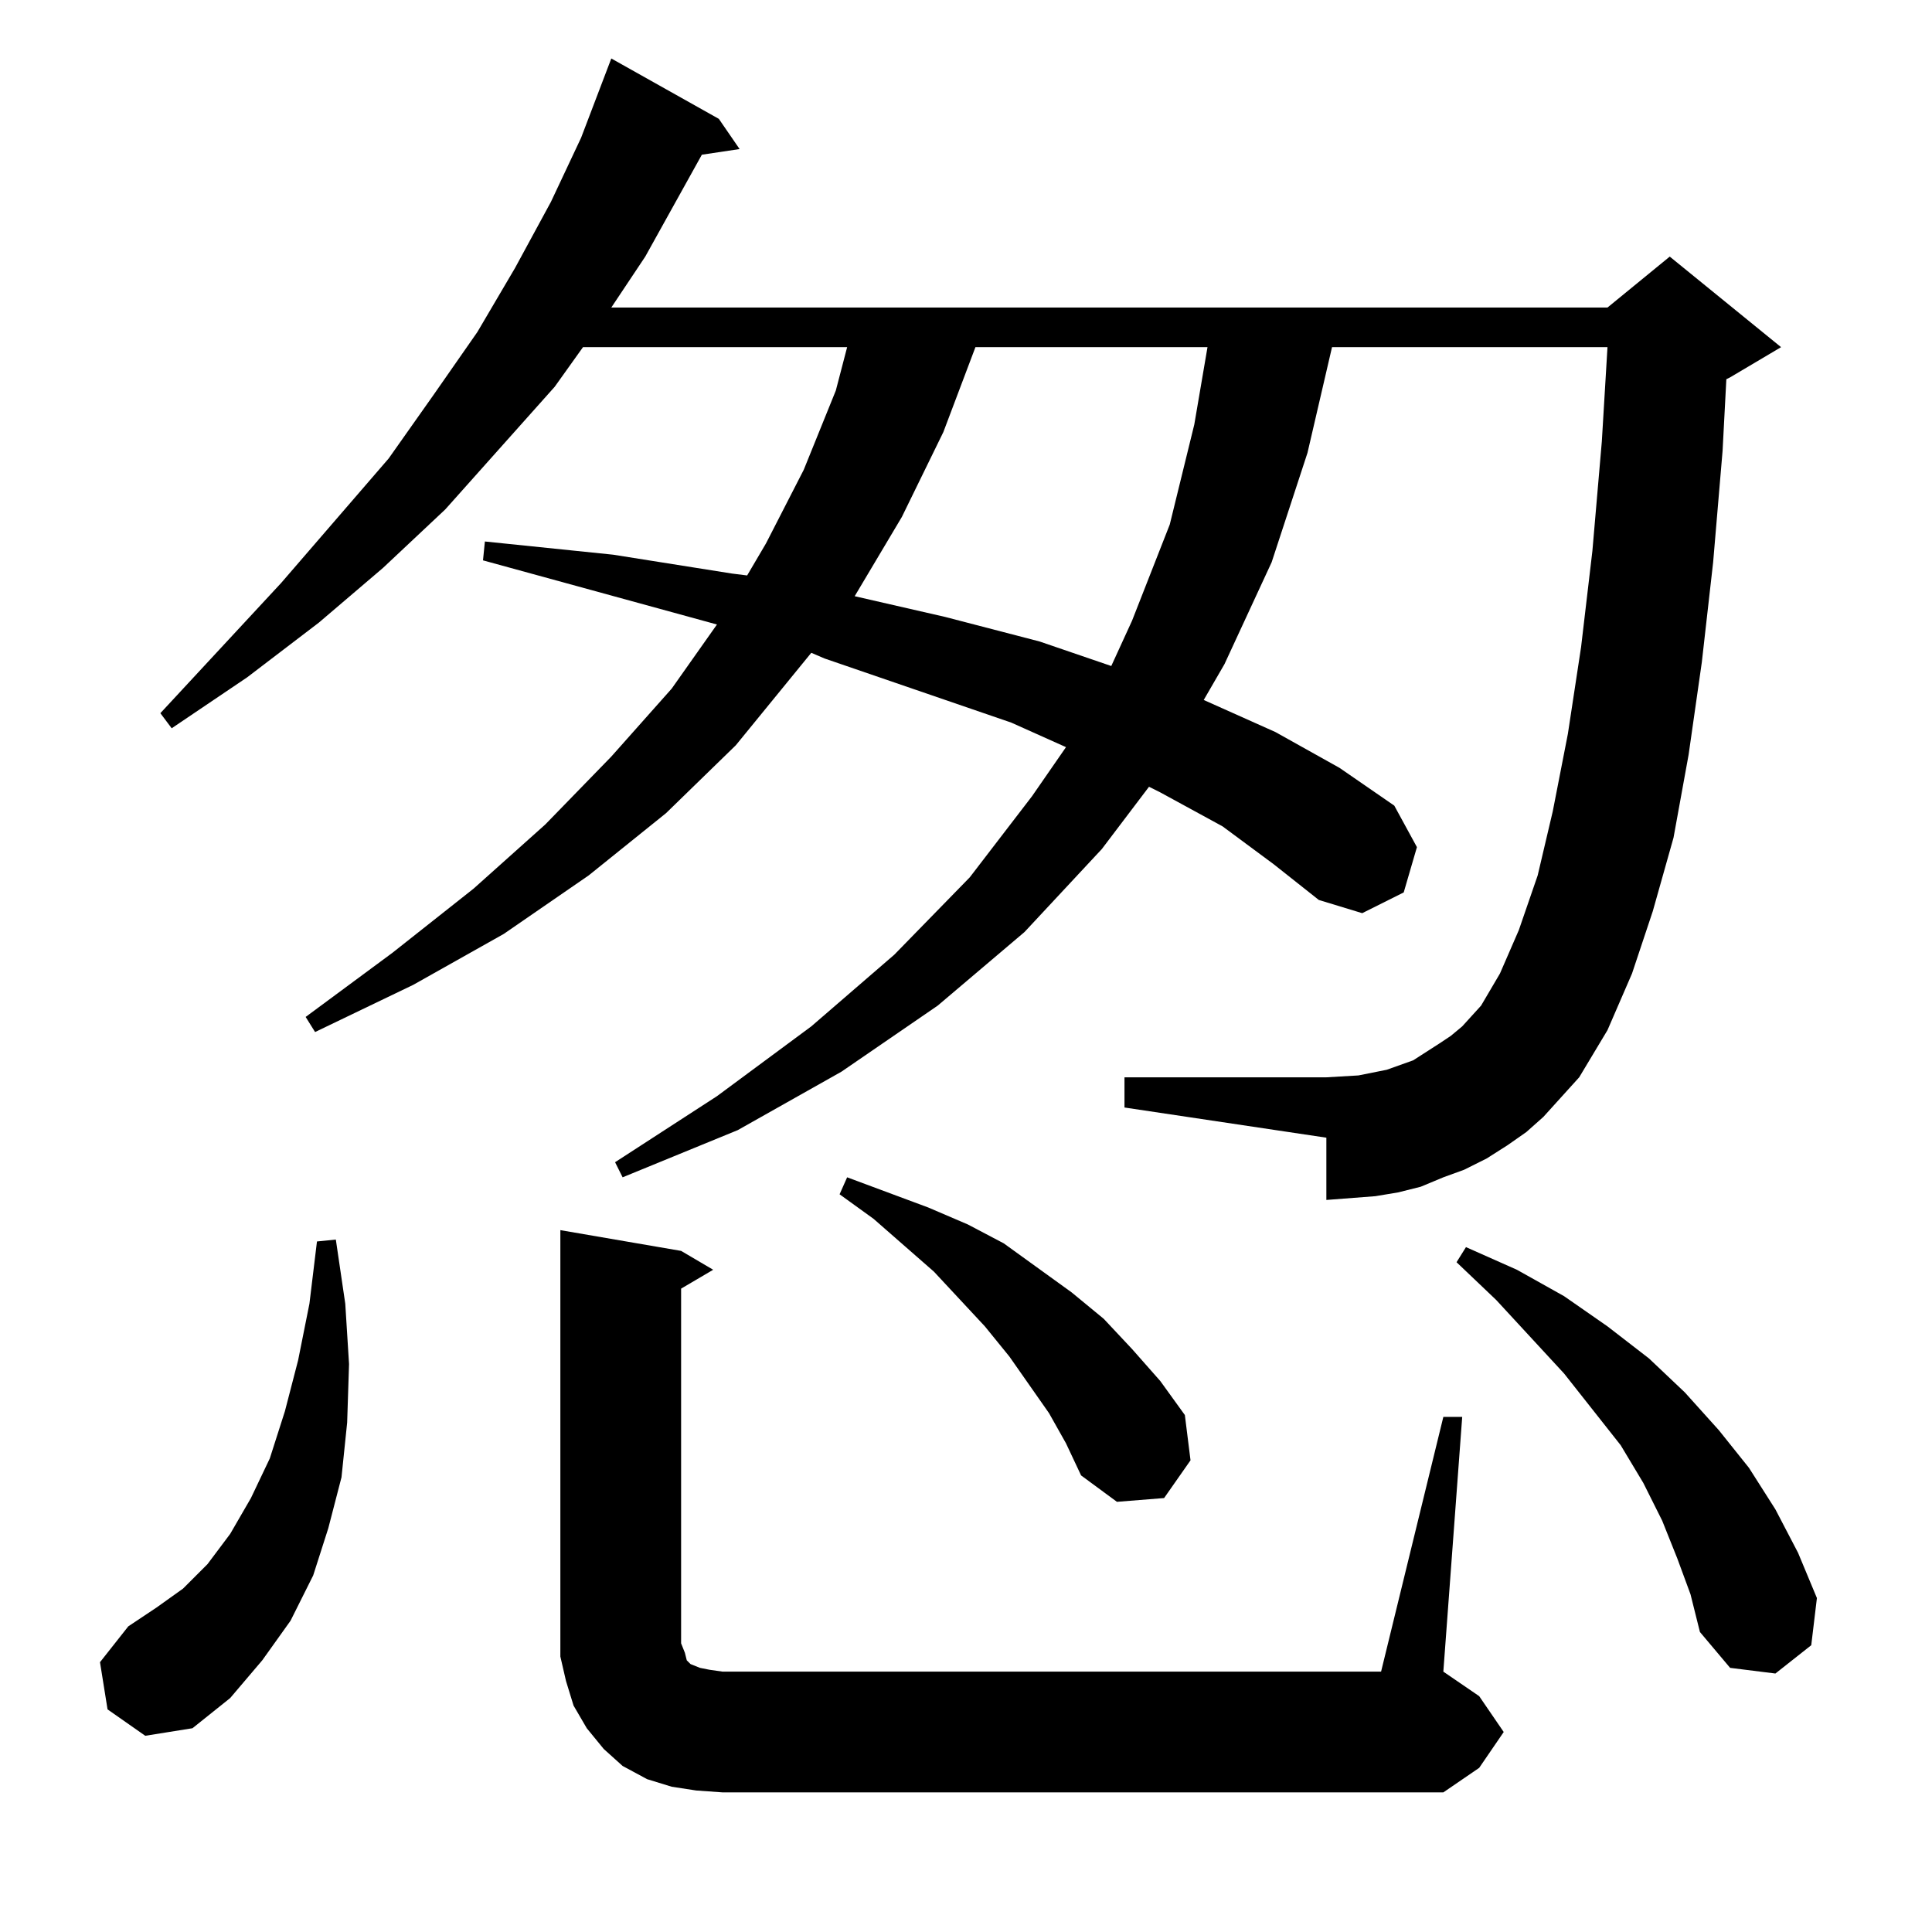 <?xml version="1.0" standalone="no"?>
<!DOCTYPE svg PUBLIC "-//W3C//DTD SVG 1.1//EN" "http://www.w3.org/Graphics/SVG/1.1/DTD/svg11.dtd" >
<svg xmlns="http://www.w3.org/2000/svg" xmlns:xlink="http://www.w3.org/1999/xlink" version="1.1" viewBox="0 -144 1024 1024">
  <g transform="matrix(1 0 0 -1 0 880)">
   <path fill="currentColor"
d="M765 273h10l-10 -135l19 -13l13 -19l-13 -19l-19 -13h-382l-14 1l-13 2l-13 4l-13 7l-10 9l-9 11l-7 12l-4 13l-3 13v14v212l64 -11l17 -10l-17 -10v-188l2 -5l1 -4l2 -2l5 -2l5 -1l7 -1h349zM57 118l-4 25l15 19l15 10l14 10l13 13l12 16l11 19l10 21l8 25l7 27l6 30
l4 33l10 1l5 -34l2 -32l-1 -31l-3 -29l-7 -27l-8 -25l-12 -24l-15 -21l-17 -20l-20 -16l-25 -4zM889 198l-8 20l-10 20l-12 20l-30 38l-36 39l-21 20l5 8l27 -12l25 -14l23 -16l22 -17l19 -18l18 -20l16 -20l14 -22l12 -23l10 -24l-3 -25l-19 -15l-24 3l-16 19l-5 20z
M556 275l-21 30l-13 16l-27 29l-32 28l-18 13l4 9l43 -16l21 -9l19 -10l36 -26l17 -14l15 -16l15 -17l13 -18l3 -24l-14 -20l-25 -2l-19 14l-8 17zM799 417l-11 -7l-12 -6l-11 -4l-12 -5l-12 -3l-12 -2l-13 -1l-13 -1v33l-107 16v16h107l17 1l15 3l14 5l14 9l6 4l6 5l10 11
l10 17l10 23l10 29l8 34l8 41l7 46l6 51l5 58l3 50h-146l-13 -56l-19 -58l-25 -54l-11 -19l38 -17l34 -19l29 -20l12 -22l-7 -24l-22 -11l-23 7l-24 19l-27 20l-33 18l-6 3l-25 -33l-41 -44l-46 -39l-51 -35l-55 -31l-61 -25l-4 8l54 35l50 37l44 38l40 41l33 43l18 26
l-29 13l-99 34l-7 3l-40 -49l-37 -36l-41 -33l-45 -31l-48 -27l-52 -25l-5 8l46 34l43 34l38 34l35 36l32 36l24 34l-124 34l1 10l68 -7l63 -10l8 -1l10 17l20 39l17 42l6 23h-140l-15 -21l-58 -65l-33 -31l-34 -29l-38 -29l-40 -27l-6 8l64 69l57 66l24 34l23 33l20 34
l19 35l16 34l16 42l57 -32l11 -16l-20 -3l-30 -54l-18 -27h528l33 27l59 -48l-27 -16l-2 -1l-2 -38l-5 -59l-6 -53l-7 -49l-8 -44l-11 -39l-11 -33l-13 -30l-15 -25l-19 -21l-9 -8zM517 840l-17 -45l-22 -45l-25 -42l48 -11l50 -13l38 -13l11 24l20 51l13 53l7 41h-123z" />
  </g>

</svg>
